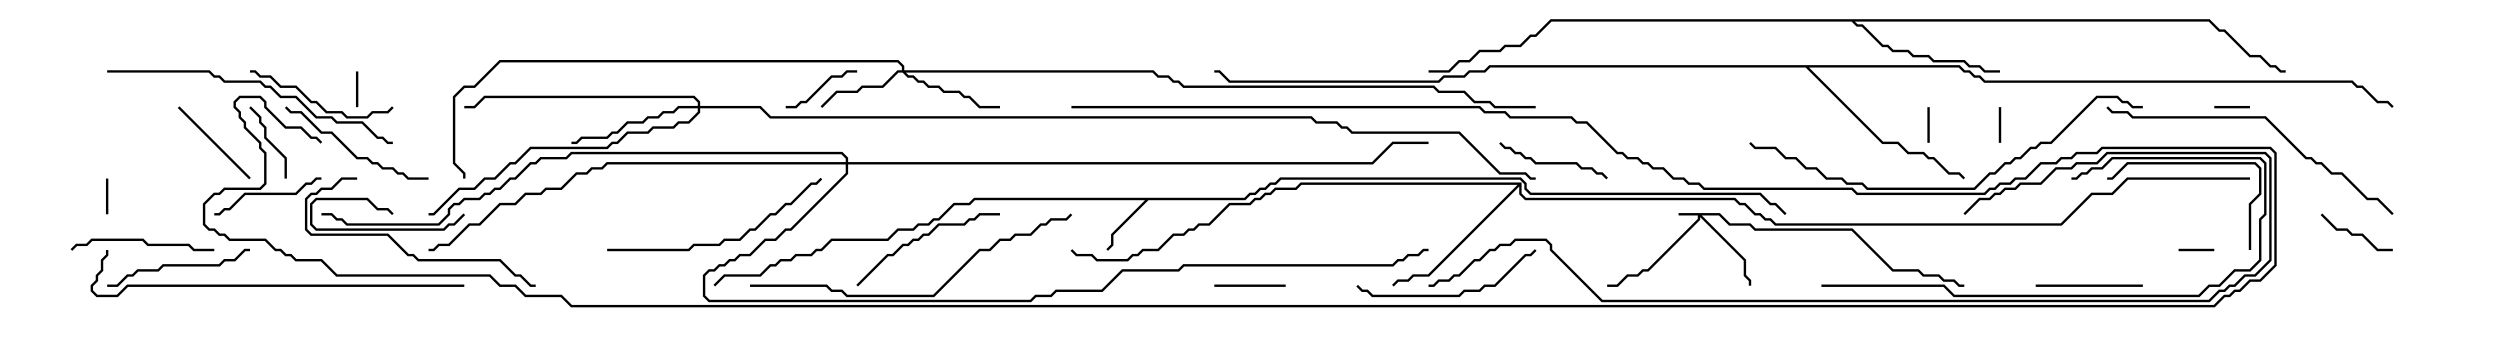 <svg version="1.1" width="105" height="15" xmlns="http://www.w3.org/2000/svg"><path d="M52.265,8.307L52.479,8.093L52.694,8.093L52.908,7.879L53.122,7.879L53.336,7.664L53.551,7.664L53.765,7.45L63.878,7.45L64.121,7.694L64.121,7.908L64.306,8.093L73.949,8.093L74.378,8.521L74.592,8.521L75.035,8.965L74.965,9.035L74.551,8.621L74.336,8.621L73.908,8.193L64.265,8.193L64.021,7.949L64.021,7.735L63.836,7.55L53.806,7.55L53.592,7.764L53.378,7.764L53.164,7.979L52.949,7.979L52.735,8.193L52.521,8.193L52.306,8.407L48.235,8.407L46.764,9.878L46.764,10.306L46.535,10.535L46.465,10.465L46.664,10.265L46.664,9.836L48.094,8.407L40.949,8.407L40.735,8.621L40.092,8.621L39.449,9.264L39.235,9.264L39.021,9.479L38.592,9.479L38.378,9.693L37.735,9.693L37.306,10.121L34.949,10.121L34.521,10.55L34.306,10.55L34.092,10.764L33.449,10.764L33.235,10.979L32.806,10.979L32.592,11.193L32.378,11.193L31.949,11.621L30.449,11.621L30.035,12.035L29.965,11.965L30.408,11.521L31.908,11.521L32.336,11.093L32.551,11.093L32.765,10.879L33.194,10.879L33.408,10.664L34.051,10.664L34.265,10.45L34.479,10.45L34.908,10.021L37.265,10.021L37.694,9.593L38.336,9.593L38.551,9.379L38.979,9.379L39.194,9.164L39.408,9.164L40.051,8.521L40.694,8.521L40.908,8.307z" stroke="none"/><path d="M92.806,0.807L93.235,1.236L93.449,1.236L94.521,2.307L94.949,2.307L95.378,2.736L95.592,2.736L95.806,2.95L96,2.95L96,3.05L95.765,3.05L95.551,2.836L95.336,2.836L94.908,2.407L94.479,2.407L93.408,1.336L93.194,1.336L92.765,0.907L77.906,0.907L78.021,1.021L78.235,1.021L79.092,1.879L79.306,1.879L79.521,2.093L80.164,2.093L80.378,2.307L81.021,2.307L81.235,2.521L82.521,2.521L82.735,2.736L83.164,2.736L83.378,2.95L84,2.95L84,3.05L83.336,3.05L83.122,2.836L82.694,2.836L82.479,2.621L81.194,2.621L80.979,2.407L80.336,2.407L80.122,2.193L79.479,2.193L79.265,1.979L79.051,1.979L78.194,1.121L77.979,1.121L77.765,0.907L65.164,0.907L64.521,1.55L64.306,1.55L63.878,1.979L63.235,1.979L63.021,2.193L62.164,2.193L61.735,2.621L61.306,2.621L60.878,3.05L60,3.05L60,2.95L60.836,2.95L61.265,2.521L61.694,2.521L62.122,2.093L62.979,2.093L63.194,1.879L63.836,1.879L64.265,1.45L64.479,1.45L65.122,0.807z" stroke="none"/><path d="M63.907,7.664L63.907,8.122L64.092,8.307L72.878,8.307L73.092,8.521L73.306,8.521L73.735,8.95L73.949,8.95L74.164,9.164L74.378,9.164L74.592,9.379L86.551,9.379L87.836,8.093L88.694,8.093L89.336,7.45L94.5,7.45L94.5,7.55L89.378,7.55L88.735,8.193L87.878,8.193L86.592,9.479L74.551,9.479L74.336,9.264L74.122,9.264L73.908,9.05L73.694,9.05L73.265,8.621L73.051,8.621L72.836,8.407L64.051,8.407L63.807,8.164L63.807,7.835L60.021,11.621L59.378,11.621L59.164,11.836L58.735,11.836L58.535,12.035L58.465,11.965L58.694,11.736L59.122,11.736L59.336,11.521L59.979,11.521L63.736,7.764L54.664,7.764L54.449,7.979L53.592,7.979L53.378,8.193L53.164,8.193L52.949,8.407L52.735,8.407L52.521,8.621L51.664,8.621L50.806,9.479L50.378,9.479L50.164,9.693L49.949,9.693L49.735,9.907L49.306,9.907L48.664,10.55L48.021,10.55L47.806,10.764L47.592,10.764L47.378,10.979L46.051,10.979L45.836,10.764L45.194,10.764L44.965,10.535L45.035,10.465L45.235,10.664L45.878,10.664L46.092,10.879L47.336,10.879L47.551,10.664L47.765,10.664L47.979,10.45L48.622,10.45L49.265,9.807L49.694,9.807L49.908,9.593L50.122,9.593L50.336,9.379L50.765,9.379L51.622,8.521L52.479,8.521L52.694,8.307L52.908,8.307L53.122,8.093L53.336,8.093L53.551,7.879L54.408,7.879L54.622,7.664z" stroke="none"/><path d="M82.306,2.736L82.521,2.95L82.735,2.95L82.949,3.164L83.164,3.164L83.378,3.379L98.806,3.379L99.021,3.593L99.235,3.593L99.878,4.236L100.306,4.236L100.535,4.465L100.465,4.535L100.265,4.336L99.836,4.336L99.194,3.693L98.979,3.693L98.765,3.479L83.336,3.479L83.122,3.264L82.908,3.264L82.694,3.05L82.479,3.05L82.265,2.836L75.978,2.836L79.092,5.95L79.735,5.95L80.164,6.379L80.806,6.379L81.021,6.593L81.235,6.593L81.878,7.236L82.306,7.236L82.535,7.465L82.465,7.535L82.265,7.336L81.836,7.336L81.194,6.693L80.979,6.693L80.765,6.479L80.122,6.479L79.694,6.05L79.051,6.05L75.836,2.836L62.592,2.836L62.378,3.05L61.735,3.05L61.521,3.264L60.664,3.264L60.449,3.479L51.622,3.479L51.194,3.05L51,3.05L51,2.95L51.235,2.95L51.664,3.379L60.408,3.379L60.622,3.164L61.479,3.164L61.694,2.95L62.336,2.95L62.551,2.736z" stroke="none"/><path d="M72.235,8.95L72.664,9.379L73.521,9.379L73.735,9.593L77.806,9.593L79.521,11.307L80.592,11.307L80.806,11.521L81.449,11.521L81.664,11.736L82.092,11.736L82.306,11.95L82.5,11.95L82.5,12.05L82.265,12.05L82.051,11.836L81.622,11.836L81.408,11.621L80.765,11.621L80.551,11.407L79.479,11.407L77.765,9.693L73.694,9.693L73.479,9.479L72.622,9.479L72.194,9.05L71.478,9.05L73.336,10.908L73.336,11.551L73.55,11.765L73.55,12L73.45,12L73.45,11.806L73.236,11.592L73.236,10.949L71.407,9.121L71.407,9.235L69.235,11.407L69.021,11.407L68.806,11.621L68.378,11.621L67.949,12.05L67.5,12.05L67.5,11.95L67.908,11.95L68.336,11.521L68.765,11.521L68.979,11.307L69.194,11.307L71.307,9.194L71.307,9.05L70.5,9.05L70.5,8.95z" stroke="none"/><path d="M37.879,2.95L37.879,2.806L37.694,2.621L21.021,2.621L19.949,3.693L19.521,3.693L19.121,4.092L19.121,6.836L19.55,7.265L19.55,7.5L19.45,7.5L19.45,7.306L19.021,6.878L19.021,4.051L19.479,3.593L19.908,3.593L20.979,2.521L37.735,2.521L37.979,2.765L37.979,2.95L48.449,2.95L48.664,3.164L49.092,3.164L49.306,3.379L49.521,3.379L49.735,3.593L60.235,3.593L60.449,3.807L61.521,3.807L61.949,4.236L62.592,4.236L62.806,4.45L64.5,4.45L64.5,4.55L62.765,4.55L62.551,4.336L61.908,4.336L61.479,3.907L60.408,3.907L60.194,3.693L49.694,3.693L49.479,3.479L49.265,3.479L49.051,3.264L48.622,3.264L48.408,3.05L38.049,3.05L38.164,3.164L38.378,3.164L38.592,3.379L38.806,3.379L39.021,3.593L39.449,3.593L39.664,3.807L40.306,3.807L40.521,4.021L40.735,4.021L41.164,4.45L42,4.45L42,4.55L41.122,4.55L40.694,4.121L40.479,4.121L40.265,3.907L39.622,3.907L39.408,3.693L38.979,3.693L38.765,3.479L38.551,3.479L38.336,3.264L38.122,3.264L37.908,3.05L37.735,3.05L37.092,3.693L36.235,3.693L36.021,3.907L35.164,3.907L34.535,4.535L34.465,4.465L35.122,3.807L35.979,3.807L36.194,3.593L37.051,3.593L37.694,2.95z" stroke="none"/><path d="M29.307,4.45L29.307,4.306L29.122,4.121L20.378,4.121L19.949,4.55L19.5,4.55L19.5,4.45L19.908,4.45L20.336,4.021L29.164,4.021L29.407,4.265L29.407,4.45L31.949,4.45L32.378,4.879L55.092,4.879L55.306,5.093L56.164,5.093L56.378,5.307L56.592,5.307L56.806,5.521L61.306,5.521L63.021,7.236L64.092,7.236L64.306,7.45L64.5,7.45L64.5,7.55L64.265,7.55L64.051,7.336L62.979,7.336L61.265,5.621L56.765,5.621L56.551,5.407L56.336,5.407L56.122,5.193L55.265,5.193L55.051,4.979L32.336,4.979L31.908,4.55L29.407,4.55L29.407,4.735L28.949,5.193L28.521,5.193L28.306,5.407L27.449,5.407L27.235,5.621L26.378,5.621L25.949,6.05L25.735,6.05L25.521,6.264L22.306,6.264L21.664,6.907L21.449,6.907L20.806,7.55L20.378,7.55L19.949,7.979L19.306,7.979L18.235,9.05L18,9.05L18,8.95L18.194,8.95L19.265,7.879L19.908,7.879L20.336,7.45L20.765,7.45L21.408,6.807L21.622,6.807L22.265,6.164L25.479,6.164L25.694,5.95L25.908,5.95L26.336,5.521L27.194,5.521L27.408,5.307L28.265,5.307L28.479,5.093L28.908,5.093L29.307,4.694L29.307,4.55L28.521,4.55L28.306,4.764L27.878,4.764L27.664,4.979L27.235,4.979L27.021,5.193L26.378,5.193L25.949,5.621L25.735,5.621L25.521,5.836L24.449,5.836L24.235,6.05L24,6.05L24,5.95L24.194,5.95L24.408,5.736L25.479,5.736L25.694,5.521L25.908,5.521L26.336,5.093L26.979,5.093L27.194,4.879L27.622,4.879L27.836,4.664L28.265,4.664L28.479,4.45z" stroke="none"/><path d="M35.521,6.807L35.521,6.664L35.336,6.479L24.021,6.479L23.806,6.693L22.735,6.693L22.521,6.907L22.306,6.907L21.664,7.55L21.449,7.55L21.021,7.979L20.806,7.979L20.592,8.193L20.378,8.193L20.164,8.407L19.521,8.407L19.306,8.621L19.092,8.621L18.907,8.806L18.907,9.021L18.449,9.479L14.551,9.479L14.336,9.264L14.122,9.264L13.908,9.05L13.5,9.05L13.5,8.95L13.949,8.95L14.164,9.164L14.378,9.164L14.592,9.379L18.408,9.379L18.807,8.979L18.807,8.765L19.051,8.521L19.265,8.521L19.479,8.307L20.122,8.307L20.336,8.093L20.551,8.093L20.765,7.879L20.979,7.879L21.408,7.45L21.622,7.45L22.265,6.807L22.479,6.807L22.694,6.593L23.765,6.593L23.979,6.379L35.378,6.379L35.621,6.622L35.621,6.807L57.622,6.807L58.479,5.95L60,5.95L60,6.05L58.521,6.05L57.664,6.907L35.621,6.907L35.621,7.306L33.235,9.693L33.021,9.693L32.592,10.121L32.164,10.121L31.521,10.764L31.092,10.764L30.878,10.979L30.664,10.979L30.449,11.193L30.235,11.193L30.021,11.407L29.806,11.407L29.621,11.592L29.621,12.408L29.806,12.593L43.265,12.593L43.479,12.379L44.122,12.379L44.336,12.164L46.265,12.164L47.122,11.307L49.479,11.307L49.694,11.093L58.479,11.093L58.694,10.879L58.908,10.879L59.122,10.664L59.551,10.664L59.765,10.45L60,10.45L60,10.55L59.806,10.55L59.592,10.764L59.164,10.764L58.949,10.979L58.735,10.979L58.521,11.193L49.735,11.193L49.521,11.407L47.164,11.407L46.306,12.264L44.378,12.264L44.164,12.479L43.521,12.479L43.306,12.693L29.765,12.693L29.521,12.449L29.521,11.551L29.765,11.307L29.979,11.307L30.194,11.093L30.408,11.093L30.622,10.879L30.836,10.879L31.051,10.664L31.479,10.664L32.122,10.021L32.551,10.021L32.979,9.593L33.194,9.593L35.521,7.265L35.521,6.907L25.521,6.907L25.306,7.121L24.878,7.121L24.664,7.336L24.235,7.336L23.592,7.979L22.949,7.979L22.735,8.193L22.092,8.193L21.664,8.621L21.021,8.621L20.164,9.479L19.735,9.479L18.878,10.336L18.449,10.336L18.235,10.55L18,10.55L18,10.45L18.194,10.45L18.408,10.236L18.836,10.236L19.694,9.379L20.122,9.379L20.979,8.521L21.622,8.521L22.051,8.093L22.694,8.093L22.908,7.879L23.551,7.879L24.194,7.236L24.622,7.236L24.836,7.021L25.265,7.021L25.479,6.807z" stroke="none"/><path d="M4.45,7.5L4.55,7.5L4.55,9L4.45,9z" stroke="none"/><path d="M83.95,4.5L84.05,4.5L84.05,6L83.95,6z" stroke="none"/><path d="M91.5,10.55L91.5,10.45L93,10.45L93,10.55z" stroke="none"/><path d="M80.95,4.5L81.05,4.5L81.05,6L80.95,6z" stroke="none"/><path d="M93,4.55L93,4.45L94.5,4.45L94.5,4.55z" stroke="none"/><path d="M14.95,3L15.05,3L15.05,4.5L14.95,4.5z" stroke="none"/><path d="M19.465,8.965L19.535,9.035L19.092,9.479L18.878,9.479L18.664,9.693L13.265,9.693L13.021,9.449L13.021,8.551L13.265,8.307L15.449,8.307L15.878,8.736L16.306,8.736L16.535,8.965L16.465,9.035L16.265,8.836L15.836,8.836L15.408,8.407L13.306,8.407L13.121,8.592L13.121,9.408L13.306,9.593L18.622,9.593L18.836,9.379L19.051,9.379z" stroke="none"/><path d="M54,11.95L54,12.05L51,12.05L51,11.95z" stroke="none"/><path d="M36,2.95L36,3.05L35.592,3.05L35.378,3.264L34.949,3.264L33.878,4.336L33.664,4.336L33.449,4.55L33,4.55L33,4.45L33.408,4.45L33.622,4.236L33.836,4.236L34.908,3.164L35.336,3.164L35.551,2.95z" stroke="none"/><path d="M12.05,7.5L11.95,7.5L11.95,6.664L11.093,5.806L11.093,5.378L10.879,5.164L10.879,4.949L10.465,4.535L10.535,4.465L10.979,4.908L10.979,5.122L11.193,5.336L11.193,5.765L12.05,6.622z" stroke="none"/><path d="M100.5,10.45L100.5,10.55L99.836,10.55L99.194,9.907L98.765,9.907L98.551,9.693L98.122,9.693L97.465,9.035L97.535,8.965L98.164,9.593L98.592,9.593L98.806,9.807L99.235,9.807L99.878,10.45z" stroke="none"/><path d="M7.465,4.535L7.535,4.465L10.535,7.465L10.465,7.535z" stroke="none"/><path d="M85.5,12.05L85.5,11.95L90,11.95L90,12.05z" stroke="none"/><path d="M9,9.05L9,8.95L9.194,8.95L9.408,8.736L9.622,8.736L10.265,8.093L12.408,8.093L12.836,7.664L13.051,7.664L13.265,7.45L13.5,7.45L13.5,7.55L13.306,7.55L13.092,7.764L12.878,7.764L12.449,8.193L10.306,8.193L9.664,8.836L9.449,8.836L9.235,9.05z" stroke="none"/><path d="M62.965,6.035L63.035,5.965L63.235,6.164L63.449,6.164L63.664,6.379L63.878,6.379L64.092,6.593L64.306,6.593L64.521,6.807L66.235,6.807L66.449,7.021L66.878,7.021L67.092,7.236L67.306,7.236L67.535,7.465L67.465,7.535L67.265,7.336L67.051,7.336L66.836,7.121L66.408,7.121L66.194,6.907L64.479,6.907L64.265,6.693L64.051,6.693L63.836,6.479L63.622,6.479L63.408,6.264L63.194,6.264z" stroke="none"/><path d="M3.035,10.535L2.965,10.465L3.194,10.236L3.622,10.236L3.836,10.021L6.021,10.021L6.235,10.236L7.949,10.236L8.164,10.45L9,10.45L9,10.55L8.122,10.55L7.908,10.336L6.194,10.336L5.979,10.121L3.878,10.121L3.664,10.336L3.235,10.336z" stroke="none"/><path d="M10.5,3.05L10.5,2.95L10.735,2.95L10.949,3.164L11.378,3.164L11.806,3.593L12.449,3.593L13.092,4.236L13.306,4.236L13.735,4.664L14.378,4.664L14.592,4.879L15.408,4.879L15.622,4.664L16.265,4.664L16.465,4.465L16.535,4.535L16.306,4.764L15.664,4.764L15.449,4.979L14.551,4.979L14.336,4.764L13.694,4.764L13.265,4.336L13.051,4.336L12.408,3.693L11.765,3.693L11.336,3.264L10.908,3.264L10.694,3.05z" stroke="none"/><path d="M4.5,12.05L4.5,11.95L4.908,11.95L5.336,11.521L5.551,11.521L5.765,11.307L6.622,11.307L6.836,11.093L9.194,11.093L9.408,10.879L9.836,10.879L10.265,10.45L10.5,10.45L10.5,10.55L10.306,10.55L9.878,10.979L9.449,10.979L9.235,11.193L6.878,11.193L6.664,11.407L5.806,11.407L5.592,11.621L5.378,11.621L4.949,12.05z" stroke="none"/><path d="M94.55,10.5L94.45,10.5L94.45,8.551L94.879,8.122L94.879,7.092L94.694,6.907L89.378,6.907L88.735,7.55L88.5,7.55L88.5,7.45L88.694,7.45L89.336,6.807L94.735,6.807L94.979,7.051L94.979,8.164L94.55,8.592z" stroke="none"/><path d="M18,7.45L18,7.55L17.122,7.55L16.908,7.336L16.694,7.336L16.479,7.121L16.051,7.121L15.836,6.907L15.622,6.907L15.408,6.693L14.979,6.693L13.908,5.621L13.479,5.621L12.622,4.764L12.194,4.764L11.965,4.535L12.035,4.465L12.235,4.664L12.664,4.664L13.521,5.521L13.949,5.521L15.021,6.593L15.449,6.593L15.664,6.807L15.878,6.807L16.092,7.021L16.521,7.021L16.735,7.236L16.949,7.236L17.164,7.45z" stroke="none"/><path d="M36.035,12.035L35.965,11.965L37.265,10.664L37.479,10.664L37.908,10.236L38.122,10.236L38.336,10.021L38.551,10.021L38.765,9.807L38.979,9.807L39.408,9.379L40.479,9.379L40.694,9.164L40.908,9.164L41.122,8.95L42,8.95L42,9.05L41.164,9.05L40.949,9.264L40.735,9.264L40.521,9.479L39.449,9.479L39.021,9.907L38.806,9.907L38.592,10.121L38.378,10.121L38.164,10.336L37.949,10.336L37.521,10.764L37.306,10.764z" stroke="none"/><path d="M56.965,12.035L57.035,11.965L57.235,12.164L57.449,12.164L57.664,12.379L61.265,12.379L61.479,12.164L62.122,12.164L62.336,11.95L62.765,11.95L64.051,10.664L64.265,10.664L64.465,10.465L64.535,10.535L64.306,10.764L64.092,10.764L62.806,12.05L62.378,12.05L62.164,12.264L61.521,12.264L61.306,12.479L57.622,12.479L57.408,12.264L57.194,12.264z" stroke="none"/><path d="M15,7.45L15,7.55L14.378,7.55L13.949,7.979L13.521,7.979L13.306,8.193L13.092,8.193L12.907,8.378L12.907,9.622L13.092,9.807L16.306,9.807L17.164,10.664L17.378,10.664L17.592,10.879L21.021,10.879L21.664,11.521L21.878,11.521L22.306,11.95L22.5,11.95L22.5,12.05L22.265,12.05L21.836,11.621L21.622,11.621L20.979,10.979L17.551,10.979L17.336,10.764L17.122,10.764L16.265,9.907L13.051,9.907L12.807,9.664L12.807,8.336L13.051,8.093L13.265,8.093L13.479,7.879L13.908,7.879L14.336,7.45z" stroke="none"/><path d="M25.5,10.55L25.5,10.45L28.908,10.45L29.122,10.236L30.194,10.236L30.408,10.021L31.051,10.021L31.479,9.593L31.694,9.593L32.336,8.95L32.551,8.95L32.979,8.521L33.194,8.521L34.051,7.664L34.265,7.664L34.465,7.465L34.535,7.535L34.306,7.764L34.092,7.764L33.235,8.621L33.021,8.621L32.592,9.05L32.378,9.05L31.735,9.693L31.521,9.693L31.092,10.121L30.449,10.121L30.235,10.336L29.164,10.336L28.949,10.55z" stroke="none"/><path d="M76.5,12.05L76.5,11.95L81.664,11.95L82.092,12.379L92.336,12.379L92.765,11.95L93.194,11.95L93.836,11.307L94.479,11.307L94.879,10.908L94.879,9.194L95.093,8.979L95.093,6.878L94.908,6.693L88.735,6.693L88.306,7.121L87.878,7.121L87.664,7.336L87.449,7.336L87.235,7.55L87,7.55L87,7.45L87.194,7.45L87.408,7.236L87.622,7.236L87.836,7.021L88.265,7.021L88.694,6.593L94.949,6.593L95.193,6.836L95.193,9.021L94.979,9.235L94.979,10.949L94.521,11.407L93.878,11.407L93.235,12.05L92.806,12.05L92.378,12.479L82.051,12.479L81.622,12.05z" stroke="none"/><path d="M4.5,3.05L4.5,2.95L8.806,2.95L9.021,3.164L9.235,3.164L9.449,3.379L10.949,3.379L11.164,3.593L11.378,3.593L11.806,4.021L12.449,4.021L13.306,4.879L13.949,4.879L14.164,5.093L15.235,5.093L15.878,5.736L16.092,5.736L16.306,5.95L16.5,5.95L16.5,6.05L16.265,6.05L16.051,5.836L15.836,5.836L15.194,5.193L14.122,5.193L13.908,4.979L13.265,4.979L12.408,4.121L11.765,4.121L11.336,3.693L11.122,3.693L10.908,3.479L9.408,3.479L9.194,3.264L8.979,3.264L8.765,3.05z" stroke="none"/><path d="M88.465,4.535L88.535,4.465L88.735,4.664L89.378,4.664L89.592,4.879L95.164,4.879L96.878,6.593L97.092,6.593L97.306,6.807L97.521,6.807L97.949,7.236L98.378,7.236L99.449,8.307L99.878,8.307L100.535,8.965L100.465,9.035L99.836,8.407L99.408,8.407L98.336,7.336L97.908,7.336L97.479,6.907L97.265,6.907L97.051,6.693L96.836,6.693L95.122,4.979L89.551,4.979L89.336,4.764L88.694,4.764z" stroke="none"/><path d="M31.5,12.05L31.5,11.95L34.735,11.95L34.949,12.164L35.378,12.164L35.592,12.379L39.194,12.379L41.122,10.45L41.551,10.45L41.979,10.021L42.408,10.021L42.622,9.807L43.265,9.807L43.694,9.379L43.908,9.379L44.122,9.164L44.765,9.164L44.965,8.965L45.035,9.035L44.806,9.264L44.164,9.264L43.949,9.479L43.735,9.479L43.306,9.907L42.664,9.907L42.449,10.121L42.021,10.121L41.592,10.55L41.164,10.55L39.235,12.479L35.551,12.479L35.336,12.264L34.908,12.264L34.694,12.05z" stroke="none"/><path d="M19.5,11.95L19.5,12.05L5.378,12.05L4.949,12.479L4.051,12.479L3.807,12.235L3.807,11.979L4.021,11.765L4.021,11.551L4.236,11.336L4.236,10.908L4.45,10.694L4.45,10.5L4.55,10.5L4.55,10.735L4.336,10.949L4.336,11.378L4.121,11.592L4.121,11.806L3.907,12.021L3.907,12.194L4.092,12.379L4.908,12.379L5.336,11.95z" stroke="none"/><path d="M90,4.45L90,4.55L89.551,4.55L89.336,4.336L89.122,4.336L88.908,4.121L88.092,4.121L86.164,6.05L85.735,6.05L85.521,6.264L85.306,6.264L84.878,6.693L84.664,6.693L84.449,6.907L84.235,6.907L83.806,7.336L83.592,7.336L82.949,7.979L78.408,7.979L78.194,7.764L77.551,7.764L77.336,7.55L76.694,7.55L76.265,7.121L75.836,7.121L75.408,6.693L74.979,6.693L74.551,6.264L73.694,6.264L73.465,6.035L73.535,5.965L73.735,6.164L74.592,6.164L75.021,6.593L75.449,6.593L75.878,7.021L76.306,7.021L76.735,7.45L77.378,7.45L77.592,7.664L78.235,7.664L78.449,7.879L82.908,7.879L83.551,7.236L83.765,7.236L84.194,6.807L84.408,6.807L84.622,6.593L84.836,6.593L85.265,6.164L85.479,6.164L85.694,5.95L86.122,5.95L88.051,4.021L88.949,4.021L89.164,4.236L89.378,4.236L89.592,4.45z" stroke="none"/><path d="M82.535,9.035L82.465,8.965L83.122,8.307L83.551,8.307L83.765,8.093L83.979,8.093L84.194,7.879L84.622,7.879L84.836,7.664L85.694,7.664L86.336,7.021L86.979,7.021L87.194,6.807L88.051,6.807L88.479,6.379L95.164,6.379L95.407,6.622L95.407,10.949L94.735,11.621L94.306,11.621L93.878,12.05L93.664,12.05L93.449,12.264L93.235,12.264L92.806,12.693L67.265,12.693L65.093,10.521L65.093,10.306L64.908,10.121L63.664,10.121L63.449,10.336L63.021,10.336L62.806,10.55L62.592,10.55L62.164,10.979L61.949,10.979L61.306,11.621L61.092,11.621L60.878,11.836L60.449,11.836L60.235,12.05L60,12.05L60,11.95L60.194,11.95L60.408,11.736L60.836,11.736L61.051,11.521L61.265,11.521L61.908,10.879L62.122,10.879L62.551,10.45L62.765,10.45L62.979,10.236L63.408,10.236L63.622,10.021L64.949,10.021L65.193,10.265L65.193,10.479L67.306,12.593L92.765,12.593L93.194,12.164L93.408,12.164L93.622,11.95L93.836,11.95L94.265,11.521L94.694,11.521L95.307,10.908L95.307,6.664L95.122,6.479L88.521,6.479L88.092,6.907L87.235,6.907L87.021,7.121L86.378,7.121L85.735,7.764L84.878,7.764L84.664,7.979L84.235,7.979L84.021,8.193L83.806,8.193L83.592,8.407L83.164,8.407z" stroke="none"/><path d="M45,4.55L45,4.45L62.164,4.45L62.378,4.664L63.235,4.664L63.449,4.879L66.021,4.879L66.235,5.093L66.664,5.093L67.949,6.379L68.164,6.379L68.378,6.593L68.806,6.593L69.021,6.807L69.235,6.807L69.449,7.021L69.878,7.021L70.306,7.45L70.735,7.45L70.949,7.664L71.378,7.664L71.592,7.879L77.806,7.879L78.021,8.093L83.336,8.093L83.551,7.879L83.765,7.879L83.979,7.664L84.408,7.664L84.622,7.45L85.051,7.45L85.694,6.807L86.336,6.807L86.551,6.593L86.979,6.593L87.194,6.379L88.051,6.379L88.265,6.164L95.378,6.164L95.621,6.408L95.621,11.164L94.949,11.836L94.521,11.836L94.092,12.264L93.878,12.264L93.664,12.479L93.449,12.479L93.021,12.907L23.979,12.907L23.551,12.479L22.051,12.479L21.622,12.05L20.979,12.05L20.551,11.621L14.122,11.621L13.479,10.979L12.408,10.979L12.194,10.764L11.979,10.764L11.765,10.55L11.551,10.55L11.122,10.121L9.622,10.121L9.408,9.907L9.194,9.907L8.979,9.693L8.765,9.693L8.521,9.449L8.521,8.551L8.979,8.093L9.194,8.093L9.408,7.879L10.908,7.879L11.093,7.694L11.093,6.449L10.879,6.235L10.879,6.021L10.236,5.378L10.236,5.164L10.021,4.949L10.021,4.735L9.807,4.521L9.807,4.265L10.051,4.021L10.949,4.021L11.193,4.265L11.193,4.479L12.021,5.307L12.664,5.307L13.092,5.736L13.306,5.736L13.535,5.965L13.465,6.035L13.265,5.836L13.051,5.836L12.622,5.407L11.979,5.407L11.093,4.521L11.093,4.306L10.908,4.121L10.092,4.121L9.907,4.306L9.907,4.479L10.121,4.694L10.121,4.908L10.336,5.122L10.336,5.336L10.979,5.979L10.979,6.194L11.193,6.408L11.193,7.735L10.949,7.979L9.449,7.979L9.235,8.193L9.021,8.193L8.621,8.592L8.621,9.408L8.806,9.593L9.021,9.593L9.235,9.807L9.449,9.807L9.664,10.021L11.164,10.021L11.592,10.45L11.806,10.45L12.021,10.664L12.235,10.664L12.449,10.879L13.521,10.879L14.164,11.521L20.592,11.521L21.021,11.95L21.664,11.95L22.092,12.379L23.592,12.379L24.021,12.807L92.979,12.807L93.408,12.379L93.622,12.379L93.836,12.164L94.051,12.164L94.479,11.736L94.908,11.736L95.521,11.122L95.521,6.449L95.336,6.264L88.306,6.264L88.092,6.479L87.235,6.479L87.021,6.693L86.592,6.693L86.378,6.907L85.735,6.907L85.092,7.55L84.664,7.55L84.449,7.764L84.021,7.764L83.806,7.979L83.592,7.979L83.378,8.193L77.979,8.193L77.765,7.979L71.551,7.979L71.336,7.764L70.908,7.764L70.694,7.55L70.265,7.55L69.836,7.121L69.408,7.121L69.194,6.907L68.979,6.907L68.765,6.693L68.336,6.693L68.122,6.479L67.908,6.479L66.622,5.193L66.194,5.193L65.979,4.979L63.408,4.979L63.194,4.764L62.336,4.764L62.122,4.55z" stroke="none"/></svg>